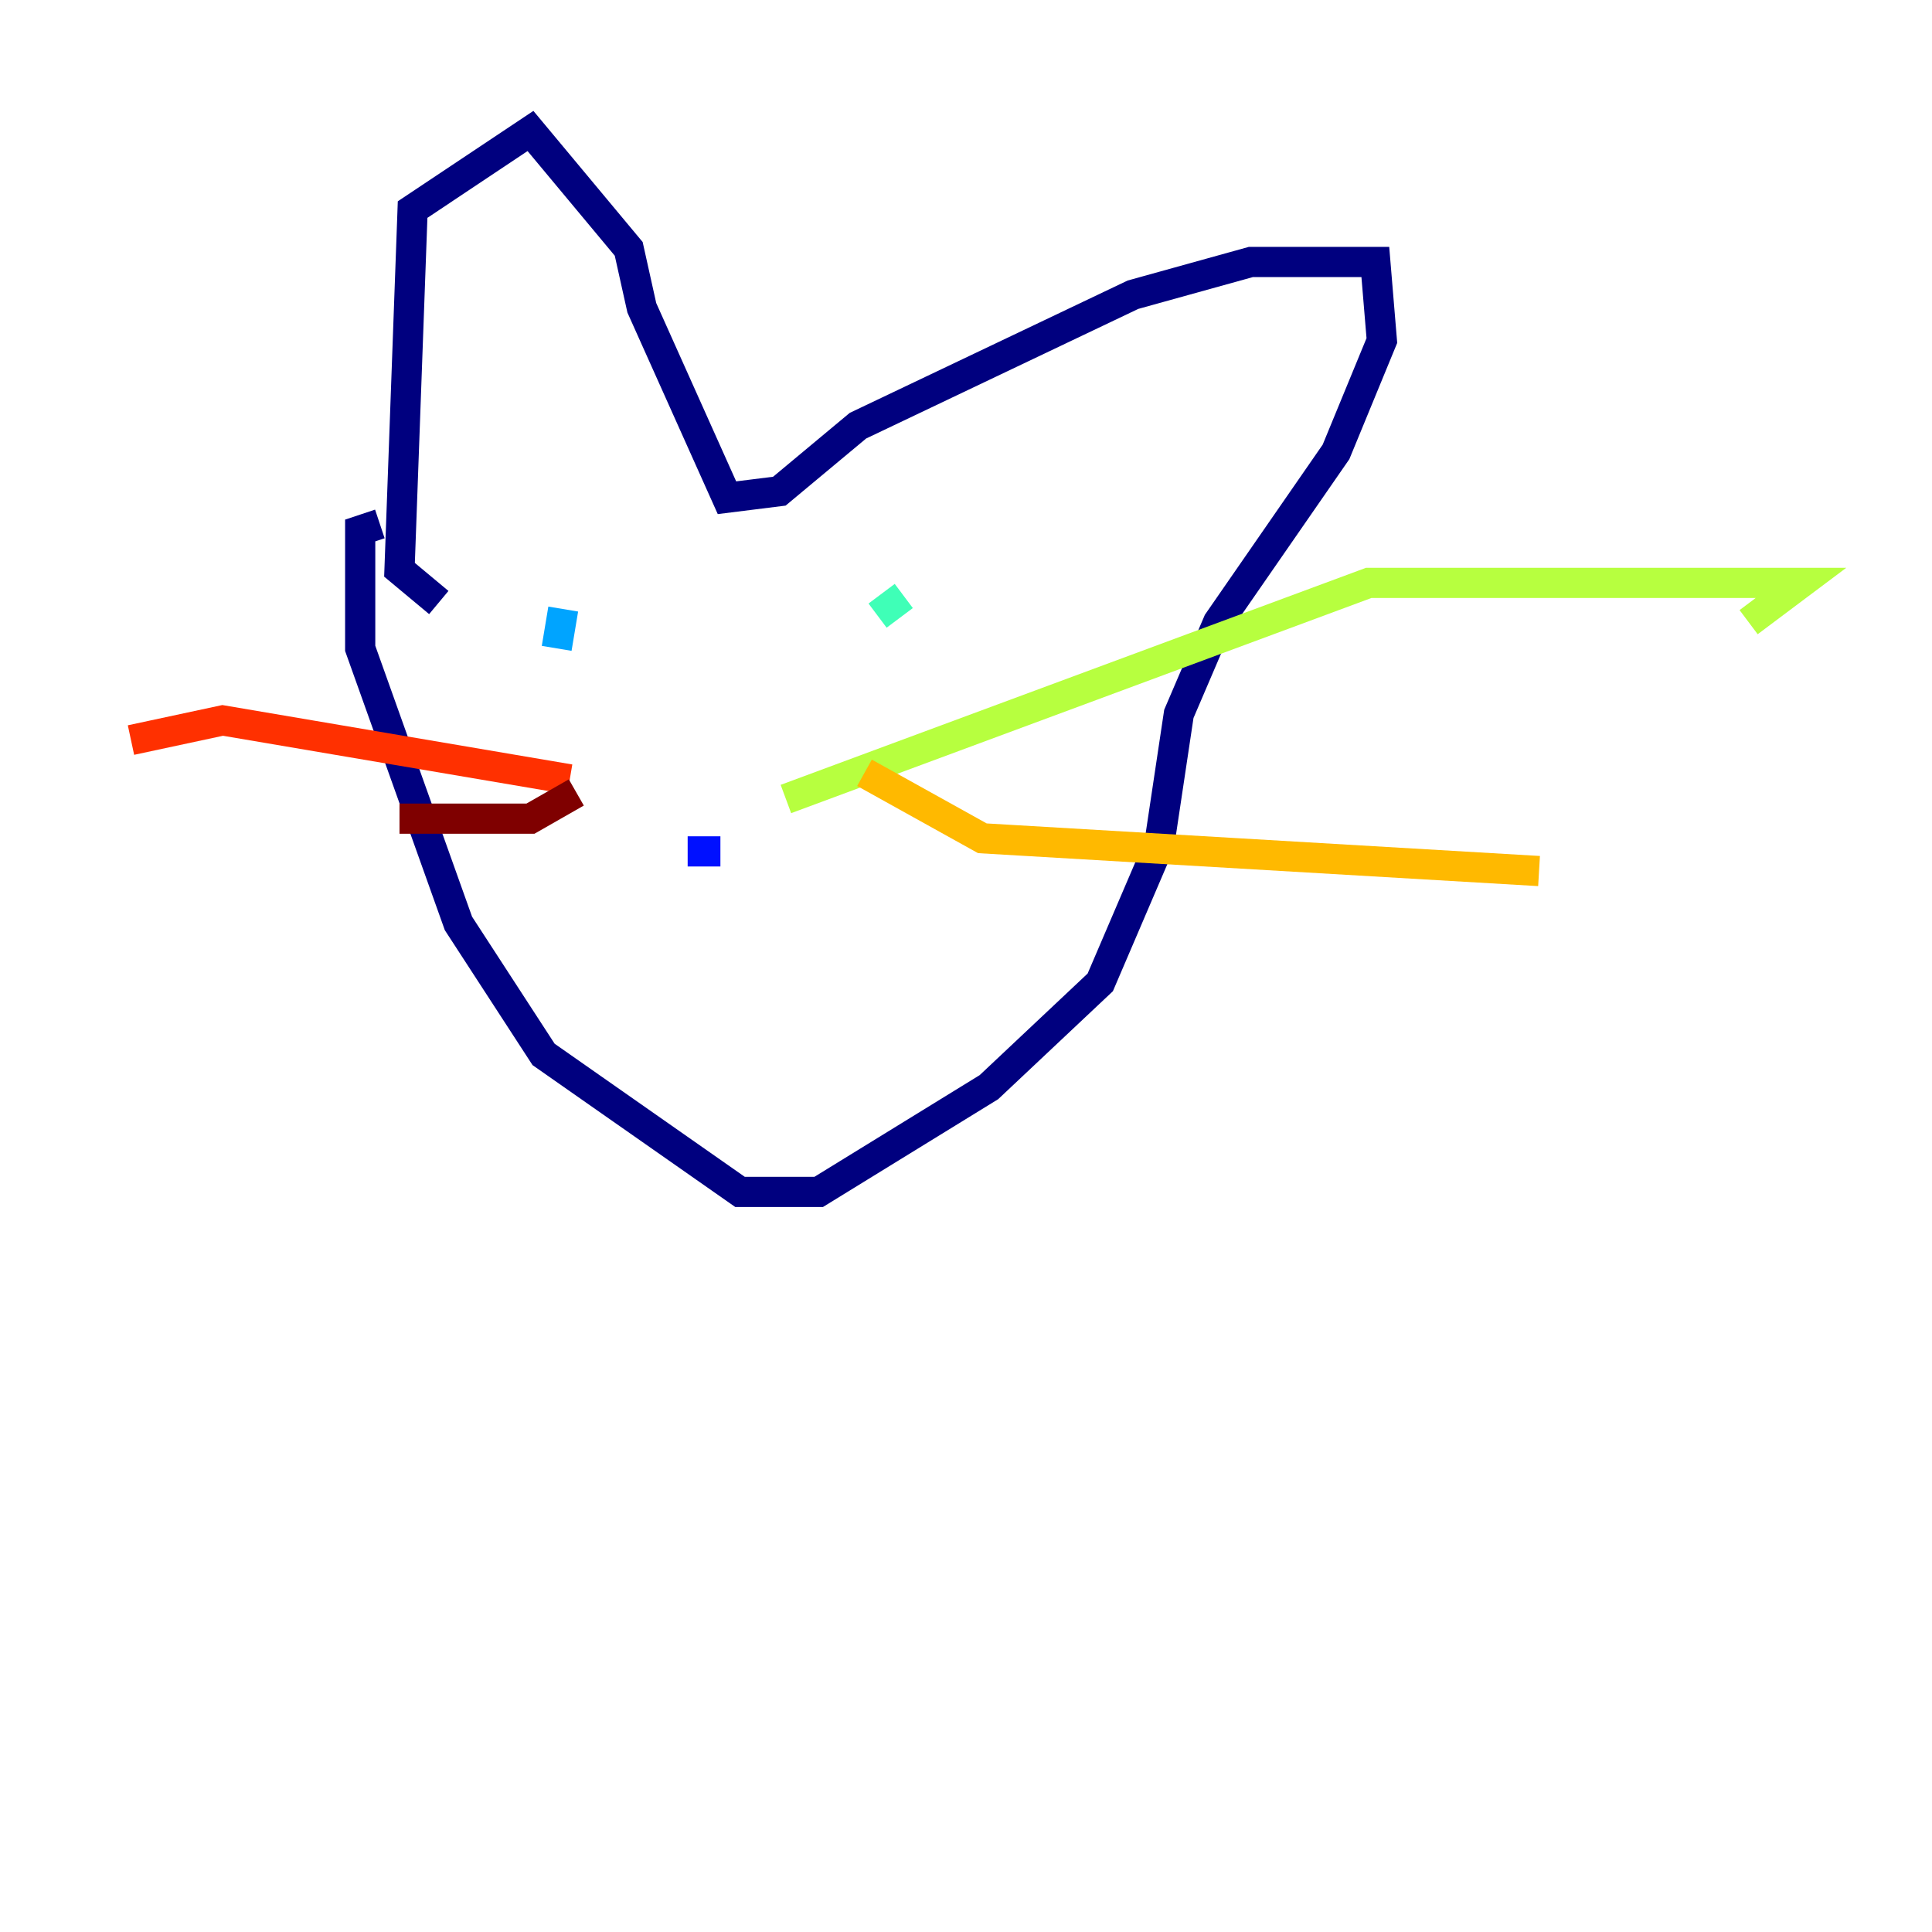 <?xml version="1.0" encoding="utf-8" ?>
<svg baseProfile="tiny" height="128" version="1.2" viewBox="0,0,128,128" width="128" xmlns="http://www.w3.org/2000/svg" xmlns:ev="http://www.w3.org/2001/xml-events" xmlns:xlink="http://www.w3.org/1999/xlink"><defs /><polyline fill="none" points="29.071,39.919 26.468,37.749 27.336,13.885 35.146,8.678 41.654,16.488 42.522,20.393 48.163,32.976 51.634,32.542 56.841,28.203 75.064,19.525 82.875,17.356 91.119,17.356 91.552,22.563 88.515,29.939 80.705,41.22 78.102,47.295 76.8,55.973 72.895,65.085 65.519,72.027 54.237,78.969 49.031,78.969 36.014,69.858 30.373,61.18 23.864,42.956 23.864,35.146 25.166,34.712" stroke="#00007f" stroke-width="2" /><polyline fill="none" points="47.729,56.407 45.559,56.407" stroke="#0010ff" stroke-width="2" /><polyline fill="none" points="37.315,40.352 36.881,42.956" stroke="#00a4ff" stroke-width="2" /><polyline fill="none" points="58.142,40.786 59.878,39.485" stroke="#3fffb7" stroke-width="2" /><polyline fill="none" points="52.068,52.936 90.685,38.617 119.322,38.617 115.851,41.22" stroke="#b7ff3f" stroke-width="2" /><polyline fill="none" points="57.275,51.2 65.085,55.539 101.966,57.709" stroke="#ffb900" stroke-width="2" /><polyline fill="none" points="37.749,51.634 14.752,47.729 8.678,49.031" stroke="#ff3000" stroke-width="2" /><polyline fill="none" points="38.183,52.502 35.146,54.237 26.468,54.237" stroke="#7f0000" stroke-width="2" /></svg>